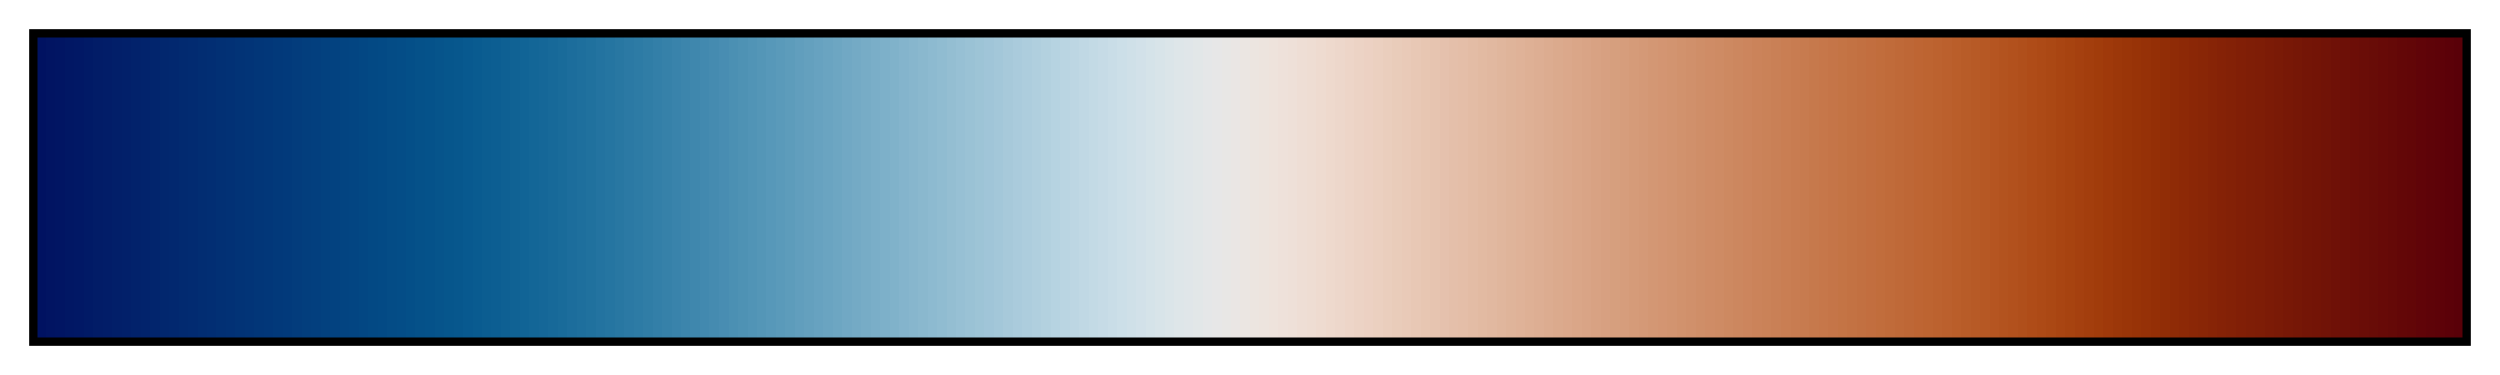 <?xml version="1.0" encoding="UTF-8"?>      
<svg xmlns="http://www.w3.org/2000/svg" version="1.1" width="300px" height="45px" viewBox="0 0 300 45">      
  <g>      
    <defs>      
      <linearGradient id="vik" gradientUnits="objectBoundingBox" spreadMethod="pad" x1="0%" x2="100%" y1="0%" y2="0%">      
        <stop offset="0.00%" stop-color="rgb(0, 18, 97)" stop-opacity="1"/>      
        <stop offset="0.39%" stop-color="rgb(0, 18, 97)" stop-opacity="1"/>      
        <stop offset="0.39%" stop-color="rgb(1, 20, 98)" stop-opacity="1"/>      
        <stop offset="0.78%" stop-color="rgb(1, 20, 98)" stop-opacity="1"/>      
        <stop offset="0.78%" stop-color="rgb(1, 21, 99)" stop-opacity="1"/>      
        <stop offset="1.17%" stop-color="rgb(1, 21, 99)" stop-opacity="1"/>      
        <stop offset="1.17%" stop-color="rgb(1, 23, 100)" stop-opacity="1"/>      
        <stop offset="1.56%" stop-color="rgb(1, 23, 100)" stop-opacity="1"/>      
        <stop offset="1.56%" stop-color="rgb(1, 24, 101)" stop-opacity="1"/>      
        <stop offset="1.95%" stop-color="rgb(1, 24, 101)" stop-opacity="1"/>      
        <stop offset="1.95%" stop-color="rgb(1, 26, 102)" stop-opacity="1"/>      
        <stop offset="2.34%" stop-color="rgb(1, 26, 102)" stop-opacity="1"/>      
        <stop offset="2.34%" stop-color="rgb(2, 28, 103)" stop-opacity="1"/>      
        <stop offset="2.73%" stop-color="rgb(2, 28, 103)" stop-opacity="1"/>      
        <stop offset="2.73%" stop-color="rgb(2, 29, 104)" stop-opacity="1"/>      
        <stop offset="3.12%" stop-color="rgb(2, 29, 104)" stop-opacity="1"/>      
        <stop offset="3.12%" stop-color="rgb(2, 31, 105)" stop-opacity="1"/>      
        <stop offset="3.52%" stop-color="rgb(2, 31, 105)" stop-opacity="1"/>      
        <stop offset="3.52%" stop-color="rgb(2, 32, 106)" stop-opacity="1"/>      
        <stop offset="3.91%" stop-color="rgb(2, 32, 106)" stop-opacity="1"/>      
        <stop offset="3.91%" stop-color="rgb(2, 34, 107)" stop-opacity="1"/>      
        <stop offset="4.30%" stop-color="rgb(2, 34, 107)" stop-opacity="1"/>      
        <stop offset="4.30%" stop-color="rgb(2, 35, 108)" stop-opacity="1"/>      
        <stop offset="4.69%" stop-color="rgb(2, 35, 108)" stop-opacity="1"/>      
        <stop offset="4.69%" stop-color="rgb(2, 37, 109)" stop-opacity="1"/>      
        <stop offset="5.08%" stop-color="rgb(2, 37, 109)" stop-opacity="1"/>      
        <stop offset="5.08%" stop-color="rgb(2, 39, 110)" stop-opacity="1"/>      
        <stop offset="5.47%" stop-color="rgb(2, 39, 110)" stop-opacity="1"/>      
        <stop offset="5.47%" stop-color="rgb(2, 40, 111)" stop-opacity="1"/>      
        <stop offset="5.86%" stop-color="rgb(2, 40, 111)" stop-opacity="1"/>      
        <stop offset="5.86%" stop-color="rgb(2, 42, 112)" stop-opacity="1"/>      
        <stop offset="6.25%" stop-color="rgb(2, 42, 112)" stop-opacity="1"/>      
        <stop offset="6.25%" stop-color="rgb(2, 43, 113)" stop-opacity="1"/>      
        <stop offset="6.64%" stop-color="rgb(2, 43, 113)" stop-opacity="1"/>      
        <stop offset="6.64%" stop-color="rgb(2, 45, 114)" stop-opacity="1"/>      
        <stop offset="7.03%" stop-color="rgb(2, 45, 114)" stop-opacity="1"/>      
        <stop offset="7.03%" stop-color="rgb(2, 46, 115)" stop-opacity="1"/>      
        <stop offset="7.42%" stop-color="rgb(2, 46, 115)" stop-opacity="1"/>      
        <stop offset="7.42%" stop-color="rgb(2, 48, 116)" stop-opacity="1"/>      
        <stop offset="7.81%" stop-color="rgb(2, 48, 116)" stop-opacity="1"/>      
        <stop offset="7.81%" stop-color="rgb(2, 49, 117)" stop-opacity="1"/>      
        <stop offset="8.20%" stop-color="rgb(2, 49, 117)" stop-opacity="1"/>      
        <stop offset="8.20%" stop-color="rgb(2, 51, 118)" stop-opacity="1"/>      
        <stop offset="8.59%" stop-color="rgb(2, 51, 118)" stop-opacity="1"/>      
        <stop offset="8.59%" stop-color="rgb(2, 52, 119)" stop-opacity="1"/>      
        <stop offset="8.98%" stop-color="rgb(2, 52, 119)" stop-opacity="1"/>      
        <stop offset="8.98%" stop-color="rgb(2, 54, 120)" stop-opacity="1"/>      
        <stop offset="9.38%" stop-color="rgb(2, 54, 120)" stop-opacity="1"/>      
        <stop offset="9.38%" stop-color="rgb(2, 55, 121)" stop-opacity="1"/>      
        <stop offset="9.77%" stop-color="rgb(2, 55, 121)" stop-opacity="1"/>      
        <stop offset="9.77%" stop-color="rgb(2, 57, 122)" stop-opacity="1"/>      
        <stop offset="10.16%" stop-color="rgb(2, 57, 122)" stop-opacity="1"/>      
        <stop offset="10.16%" stop-color="rgb(2, 58, 123)" stop-opacity="1"/>      
        <stop offset="10.55%" stop-color="rgb(2, 58, 123)" stop-opacity="1"/>      
        <stop offset="10.55%" stop-color="rgb(3, 60, 124)" stop-opacity="1"/>      
        <stop offset="10.94%" stop-color="rgb(3, 60, 124)" stop-opacity="1"/>      
        <stop offset="10.94%" stop-color="rgb(3, 62, 125)" stop-opacity="1"/>      
        <stop offset="11.33%" stop-color="rgb(3, 62, 125)" stop-opacity="1"/>      
        <stop offset="11.33%" stop-color="rgb(3, 63, 126)" stop-opacity="1"/>      
        <stop offset="11.72%" stop-color="rgb(3, 63, 126)" stop-opacity="1"/>      
        <stop offset="11.72%" stop-color="rgb(3, 65, 127)" stop-opacity="1"/>      
        <stop offset="12.11%" stop-color="rgb(3, 65, 127)" stop-opacity="1"/>      
        <stop offset="12.11%" stop-color="rgb(3, 66, 128)" stop-opacity="1"/>      
        <stop offset="12.50%" stop-color="rgb(3, 66, 128)" stop-opacity="1"/>      
        <stop offset="12.50%" stop-color="rgb(3, 68, 129)" stop-opacity="1"/>      
        <stop offset="12.89%" stop-color="rgb(3, 68, 129)" stop-opacity="1"/>      
        <stop offset="12.89%" stop-color="rgb(3, 69, 130)" stop-opacity="1"/>      
        <stop offset="13.28%" stop-color="rgb(3, 69, 130)" stop-opacity="1"/>      
        <stop offset="13.28%" stop-color="rgb(3, 71, 131)" stop-opacity="1"/>      
        <stop offset="13.67%" stop-color="rgb(3, 71, 131)" stop-opacity="1"/>      
        <stop offset="13.67%" stop-color="rgb(3, 73, 132)" stop-opacity="1"/>      
        <stop offset="14.06%" stop-color="rgb(3, 73, 132)" stop-opacity="1"/>      
        <stop offset="14.06%" stop-color="rgb(3, 74, 133)" stop-opacity="1"/>      
        <stop offset="14.45%" stop-color="rgb(3, 74, 133)" stop-opacity="1"/>      
        <stop offset="14.45%" stop-color="rgb(4, 76, 134)" stop-opacity="1"/>      
        <stop offset="14.84%" stop-color="rgb(4, 76, 134)" stop-opacity="1"/>      
        <stop offset="14.84%" stop-color="rgb(4, 77, 135)" stop-opacity="1"/>      
        <stop offset="15.23%" stop-color="rgb(4, 77, 135)" stop-opacity="1"/>      
        <stop offset="15.23%" stop-color="rgb(4, 79, 136)" stop-opacity="1"/>      
        <stop offset="15.62%" stop-color="rgb(4, 79, 136)" stop-opacity="1"/>      
        <stop offset="15.62%" stop-color="rgb(5, 81, 137)" stop-opacity="1"/>      
        <stop offset="16.02%" stop-color="rgb(5, 81, 137)" stop-opacity="1"/>      
        <stop offset="16.02%" stop-color="rgb(5, 82, 138)" stop-opacity="1"/>      
        <stop offset="16.41%" stop-color="rgb(5, 82, 138)" stop-opacity="1"/>      
        <stop offset="16.41%" stop-color="rgb(6, 84, 139)" stop-opacity="1"/>      
        <stop offset="16.80%" stop-color="rgb(6, 84, 139)" stop-opacity="1"/>      
        <stop offset="16.80%" stop-color="rgb(6, 86, 140)" stop-opacity="1"/>      
        <stop offset="17.19%" stop-color="rgb(6, 86, 140)" stop-opacity="1"/>      
        <stop offset="17.19%" stop-color="rgb(7, 87, 141)" stop-opacity="1"/>      
        <stop offset="17.58%" stop-color="rgb(7, 87, 141)" stop-opacity="1"/>      
        <stop offset="17.58%" stop-color="rgb(8, 89, 143)" stop-opacity="1"/>      
        <stop offset="17.97%" stop-color="rgb(8, 89, 143)" stop-opacity="1"/>      
        <stop offset="17.97%" stop-color="rgb(9, 91, 144)" stop-opacity="1"/>      
        <stop offset="18.36%" stop-color="rgb(9, 91, 144)" stop-opacity="1"/>      
        <stop offset="18.36%" stop-color="rgb(11, 93, 145)" stop-opacity="1"/>      
        <stop offset="18.75%" stop-color="rgb(11, 93, 145)" stop-opacity="1"/>      
        <stop offset="18.75%" stop-color="rgb(12, 94, 146)" stop-opacity="1"/>      
        <stop offset="19.14%" stop-color="rgb(12, 94, 146)" stop-opacity="1"/>      
        <stop offset="19.14%" stop-color="rgb(14, 96, 147)" stop-opacity="1"/>      
        <stop offset="19.53%" stop-color="rgb(14, 96, 147)" stop-opacity="1"/>      
        <stop offset="19.53%" stop-color="rgb(16, 98, 148)" stop-opacity="1"/>      
        <stop offset="19.92%" stop-color="rgb(16, 98, 148)" stop-opacity="1"/>      
        <stop offset="19.92%" stop-color="rgb(17, 100, 150)" stop-opacity="1"/>      
        <stop offset="20.31%" stop-color="rgb(17, 100, 150)" stop-opacity="1"/>      
        <stop offset="20.31%" stop-color="rgb(19, 102, 151)" stop-opacity="1"/>      
        <stop offset="20.70%" stop-color="rgb(19, 102, 151)" stop-opacity="1"/>      
        <stop offset="20.70%" stop-color="rgb(21, 103, 152)" stop-opacity="1"/>      
        <stop offset="21.09%" stop-color="rgb(21, 103, 152)" stop-opacity="1"/>      
        <stop offset="21.09%" stop-color="rgb(23, 105, 153)" stop-opacity="1"/>      
        <stop offset="21.48%" stop-color="rgb(23, 105, 153)" stop-opacity="1"/>      
        <stop offset="21.48%" stop-color="rgb(25, 107, 154)" stop-opacity="1"/>      
        <stop offset="21.88%" stop-color="rgb(25, 107, 154)" stop-opacity="1"/>      
        <stop offset="21.88%" stop-color="rgb(28, 109, 156)" stop-opacity="1"/>      
        <stop offset="22.27%" stop-color="rgb(28, 109, 156)" stop-opacity="1"/>      
        <stop offset="22.27%" stop-color="rgb(30, 111, 157)" stop-opacity="1"/>      
        <stop offset="22.66%" stop-color="rgb(30, 111, 157)" stop-opacity="1"/>      
        <stop offset="22.66%" stop-color="rgb(32, 113, 158)" stop-opacity="1"/>      
        <stop offset="23.05%" stop-color="rgb(32, 113, 158)" stop-opacity="1"/>      
        <stop offset="23.05%" stop-color="rgb(35, 115, 160)" stop-opacity="1"/>      
        <stop offset="23.44%" stop-color="rgb(35, 115, 160)" stop-opacity="1"/>      
        <stop offset="23.44%" stop-color="rgb(37, 117, 161)" stop-opacity="1"/>      
        <stop offset="23.83%" stop-color="rgb(37, 117, 161)" stop-opacity="1"/>      
        <stop offset="23.83%" stop-color="rgb(40, 119, 162)" stop-opacity="1"/>      
        <stop offset="24.22%" stop-color="rgb(40, 119, 162)" stop-opacity="1"/>      
        <stop offset="24.22%" stop-color="rgb(43, 121, 164)" stop-opacity="1"/>      
        <stop offset="24.61%" stop-color="rgb(43, 121, 164)" stop-opacity="1"/>      
        <stop offset="24.61%" stop-color="rgb(45, 123, 165)" stop-opacity="1"/>      
        <stop offset="25.00%" stop-color="rgb(45, 123, 165)" stop-opacity="1"/>      
        <stop offset="25.00%" stop-color="rgb(48, 125, 166)" stop-opacity="1"/>      
        <stop offset="25.39%" stop-color="rgb(48, 125, 166)" stop-opacity="1"/>      
        <stop offset="25.39%" stop-color="rgb(51, 127, 168)" stop-opacity="1"/>      
        <stop offset="25.78%" stop-color="rgb(51, 127, 168)" stop-opacity="1"/>      
        <stop offset="25.78%" stop-color="rgb(54, 129, 169)" stop-opacity="1"/>      
        <stop offset="26.17%" stop-color="rgb(54, 129, 169)" stop-opacity="1"/>      
        <stop offset="26.17%" stop-color="rgb(57, 131, 171)" stop-opacity="1"/>      
        <stop offset="26.56%" stop-color="rgb(57, 131, 171)" stop-opacity="1"/>      
        <stop offset="26.56%" stop-color="rgb(60, 133, 172)" stop-opacity="1"/>      
        <stop offset="26.95%" stop-color="rgb(60, 133, 172)" stop-opacity="1"/>      
        <stop offset="26.95%" stop-color="rgb(63, 135, 173)" stop-opacity="1"/>      
        <stop offset="27.34%" stop-color="rgb(63, 135, 173)" stop-opacity="1"/>      
        <stop offset="27.34%" stop-color="rgb(66, 137, 175)" stop-opacity="1"/>      
        <stop offset="27.73%" stop-color="rgb(66, 137, 175)" stop-opacity="1"/>      
        <stop offset="27.73%" stop-color="rgb(69, 139, 176)" stop-opacity="1"/>      
        <stop offset="28.12%" stop-color="rgb(69, 139, 176)" stop-opacity="1"/>      
        <stop offset="28.12%" stop-color="rgb(72, 141, 178)" stop-opacity="1"/>      
        <stop offset="28.52%" stop-color="rgb(72, 141, 178)" stop-opacity="1"/>      
        <stop offset="28.52%" stop-color="rgb(75, 144, 179)" stop-opacity="1"/>      
        <stop offset="28.91%" stop-color="rgb(75, 144, 179)" stop-opacity="1"/>      
        <stop offset="28.91%" stop-color="rgb(78, 146, 180)" stop-opacity="1"/>      
        <stop offset="29.30%" stop-color="rgb(78, 146, 180)" stop-opacity="1"/>      
        <stop offset="29.30%" stop-color="rgb(81, 148, 182)" stop-opacity="1"/>      
        <stop offset="29.69%" stop-color="rgb(81, 148, 182)" stop-opacity="1"/>      
        <stop offset="29.69%" stop-color="rgb(84, 150, 183)" stop-opacity="1"/>      
        <stop offset="30.08%" stop-color="rgb(84, 150, 183)" stop-opacity="1"/>      
        <stop offset="30.08%" stop-color="rgb(87, 152, 185)" stop-opacity="1"/>      
        <stop offset="30.47%" stop-color="rgb(87, 152, 185)" stop-opacity="1"/>      
        <stop offset="30.47%" stop-color="rgb(90, 154, 186)" stop-opacity="1"/>      
        <stop offset="30.86%" stop-color="rgb(90, 154, 186)" stop-opacity="1"/>      
        <stop offset="30.86%" stop-color="rgb(93, 156, 187)" stop-opacity="1"/>      
        <stop offset="31.25%" stop-color="rgb(93, 156, 187)" stop-opacity="1"/>      
        <stop offset="31.25%" stop-color="rgb(97, 158, 189)" stop-opacity="1"/>      
        <stop offset="31.64%" stop-color="rgb(97, 158, 189)" stop-opacity="1"/>      
        <stop offset="31.64%" stop-color="rgb(100, 160, 190)" stop-opacity="1"/>      
        <stop offset="32.03%" stop-color="rgb(100, 160, 190)" stop-opacity="1"/>      
        <stop offset="32.03%" stop-color="rgb(103, 162, 192)" stop-opacity="1"/>      
        <stop offset="32.42%" stop-color="rgb(103, 162, 192)" stop-opacity="1"/>      
        <stop offset="32.42%" stop-color="rgb(106, 164, 193)" stop-opacity="1"/>      
        <stop offset="32.81%" stop-color="rgb(106, 164, 193)" stop-opacity="1"/>      
        <stop offset="32.81%" stop-color="rgb(109, 166, 194)" stop-opacity="1"/>      
        <stop offset="33.20%" stop-color="rgb(109, 166, 194)" stop-opacity="1"/>      
        <stop offset="33.20%" stop-color="rgb(113, 168, 196)" stop-opacity="1"/>      
        <stop offset="33.59%" stop-color="rgb(113, 168, 196)" stop-opacity="1"/>      
        <stop offset="33.59%" stop-color="rgb(116, 170, 197)" stop-opacity="1"/>      
        <stop offset="33.98%" stop-color="rgb(116, 170, 197)" stop-opacity="1"/>      
        <stop offset="33.98%" stop-color="rgb(119, 172, 198)" stop-opacity="1"/>      
        <stop offset="34.38%" stop-color="rgb(119, 172, 198)" stop-opacity="1"/>      
        <stop offset="34.38%" stop-color="rgb(122, 174, 200)" stop-opacity="1"/>      
        <stop offset="34.77%" stop-color="rgb(122, 174, 200)" stop-opacity="1"/>      
        <stop offset="34.77%" stop-color="rgb(125, 176, 201)" stop-opacity="1"/>      
        <stop offset="35.16%" stop-color="rgb(125, 176, 201)" stop-opacity="1"/>      
        <stop offset="35.16%" stop-color="rgb(128, 178, 202)" stop-opacity="1"/>      
        <stop offset="35.55%" stop-color="rgb(128, 178, 202)" stop-opacity="1"/>      
        <stop offset="35.55%" stop-color="rgb(132, 180, 204)" stop-opacity="1"/>      
        <stop offset="35.94%" stop-color="rgb(132, 180, 204)" stop-opacity="1"/>      
        <stop offset="35.94%" stop-color="rgb(135, 182, 205)" stop-opacity="1"/>      
        <stop offset="36.33%" stop-color="rgb(135, 182, 205)" stop-opacity="1"/>      
        <stop offset="36.33%" stop-color="rgb(138, 184, 206)" stop-opacity="1"/>      
        <stop offset="36.72%" stop-color="rgb(138, 184, 206)" stop-opacity="1"/>      
        <stop offset="36.72%" stop-color="rgb(141, 186, 208)" stop-opacity="1"/>      
        <stop offset="37.11%" stop-color="rgb(141, 186, 208)" stop-opacity="1"/>      
        <stop offset="37.11%" stop-color="rgb(144, 188, 209)" stop-opacity="1"/>      
        <stop offset="37.50%" stop-color="rgb(144, 188, 209)" stop-opacity="1"/>      
        <stop offset="37.50%" stop-color="rgb(148, 190, 210)" stop-opacity="1"/>      
        <stop offset="37.89%" stop-color="rgb(148, 190, 210)" stop-opacity="1"/>      
        <stop offset="37.89%" stop-color="rgb(151, 192, 212)" stop-opacity="1"/>      
        <stop offset="38.28%" stop-color="rgb(151, 192, 212)" stop-opacity="1"/>      
        <stop offset="38.28%" stop-color="rgb(154, 194, 213)" stop-opacity="1"/>      
        <stop offset="38.67%" stop-color="rgb(154, 194, 213)" stop-opacity="1"/>      
        <stop offset="38.67%" stop-color="rgb(157, 196, 214)" stop-opacity="1"/>      
        <stop offset="39.06%" stop-color="rgb(157, 196, 214)" stop-opacity="1"/>      
        <stop offset="39.06%" stop-color="rgb(160, 197, 216)" stop-opacity="1"/>      
        <stop offset="39.45%" stop-color="rgb(160, 197, 216)" stop-opacity="1"/>      
        <stop offset="39.45%" stop-color="rgb(163, 199, 217)" stop-opacity="1"/>      
        <stop offset="39.84%" stop-color="rgb(163, 199, 217)" stop-opacity="1"/>      
        <stop offset="39.84%" stop-color="rgb(167, 201, 218)" stop-opacity="1"/>      
        <stop offset="40.23%" stop-color="rgb(167, 201, 218)" stop-opacity="1"/>      
        <stop offset="40.23%" stop-color="rgb(170, 203, 220)" stop-opacity="1"/>      
        <stop offset="40.62%" stop-color="rgb(170, 203, 220)" stop-opacity="1"/>      
        <stop offset="40.62%" stop-color="rgb(173, 205, 221)" stop-opacity="1"/>      
        <stop offset="41.02%" stop-color="rgb(173, 205, 221)" stop-opacity="1"/>      
        <stop offset="41.02%" stop-color="rgb(176, 207, 222)" stop-opacity="1"/>      
        <stop offset="41.41%" stop-color="rgb(176, 207, 222)" stop-opacity="1"/>      
        <stop offset="41.41%" stop-color="rgb(179, 209, 223)" stop-opacity="1"/>      
        <stop offset="41.80%" stop-color="rgb(179, 209, 223)" stop-opacity="1"/>      
        <stop offset="41.80%" stop-color="rgb(182, 211, 225)" stop-opacity="1"/>      
        <stop offset="42.19%" stop-color="rgb(182, 211, 225)" stop-opacity="1"/>      
        <stop offset="42.19%" stop-color="rgb(186, 213, 226)" stop-opacity="1"/>      
        <stop offset="42.58%" stop-color="rgb(186, 213, 226)" stop-opacity="1"/>      
        <stop offset="42.58%" stop-color="rgb(189, 214, 227)" stop-opacity="1"/>      
        <stop offset="42.97%" stop-color="rgb(189, 214, 227)" stop-opacity="1"/>      
        <stop offset="42.97%" stop-color="rgb(192, 216, 228)" stop-opacity="1"/>      
        <stop offset="43.36%" stop-color="rgb(192, 216, 228)" stop-opacity="1"/>      
        <stop offset="43.36%" stop-color="rgb(195, 218, 229)" stop-opacity="1"/>      
        <stop offset="43.75%" stop-color="rgb(195, 218, 229)" stop-opacity="1"/>      
        <stop offset="43.75%" stop-color="rgb(198, 219, 230)" stop-opacity="1"/>      
        <stop offset="44.14%" stop-color="rgb(198, 219, 230)" stop-opacity="1"/>      
        <stop offset="44.14%" stop-color="rgb(201, 221, 231)" stop-opacity="1"/>      
        <stop offset="44.53%" stop-color="rgb(201, 221, 231)" stop-opacity="1"/>      
        <stop offset="44.53%" stop-color="rgb(204, 223, 232)" stop-opacity="1"/>      
        <stop offset="44.92%" stop-color="rgb(204, 223, 232)" stop-opacity="1"/>      
        <stop offset="44.92%" stop-color="rgb(207, 224, 232)" stop-opacity="1"/>      
        <stop offset="45.31%" stop-color="rgb(207, 224, 232)" stop-opacity="1"/>      
        <stop offset="45.31%" stop-color="rgb(210, 225, 233)" stop-opacity="1"/>      
        <stop offset="45.70%" stop-color="rgb(210, 225, 233)" stop-opacity="1"/>      
        <stop offset="45.70%" stop-color="rgb(213, 227, 233)" stop-opacity="1"/>      
        <stop offset="46.09%" stop-color="rgb(213, 227, 233)" stop-opacity="1"/>      
        <stop offset="46.09%" stop-color="rgb(216, 228, 233)" stop-opacity="1"/>      
        <stop offset="46.48%" stop-color="rgb(216, 228, 233)" stop-opacity="1"/>      
        <stop offset="46.48%" stop-color="rgb(219, 229, 233)" stop-opacity="1"/>      
        <stop offset="46.88%" stop-color="rgb(219, 229, 233)" stop-opacity="1"/>      
        <stop offset="46.88%" stop-color="rgb(222, 230, 233)" stop-opacity="1"/>      
        <stop offset="47.27%" stop-color="rgb(222, 230, 233)" stop-opacity="1"/>      
        <stop offset="47.27%" stop-color="rgb(224, 230, 233)" stop-opacity="1"/>      
        <stop offset="47.66%" stop-color="rgb(224, 230, 233)" stop-opacity="1"/>      
        <stop offset="47.66%" stop-color="rgb(226, 231, 232)" stop-opacity="1"/>      
        <stop offset="48.05%" stop-color="rgb(226, 231, 232)" stop-opacity="1"/>      
        <stop offset="48.05%" stop-color="rgb(229, 231, 232)" stop-opacity="1"/>      
        <stop offset="48.44%" stop-color="rgb(229, 231, 232)" stop-opacity="1"/>      
        <stop offset="48.44%" stop-color="rgb(231, 231, 231)" stop-opacity="1"/>      
        <stop offset="48.83%" stop-color="rgb(231, 231, 231)" stop-opacity="1"/>      
        <stop offset="48.83%" stop-color="rgb(232, 231, 229)" stop-opacity="1"/>      
        <stop offset="49.22%" stop-color="rgb(232, 231, 229)" stop-opacity="1"/>      
        <stop offset="49.22%" stop-color="rgb(234, 230, 228)" stop-opacity="1"/>      
        <stop offset="49.61%" stop-color="rgb(234, 230, 228)" stop-opacity="1"/>      
        <stop offset="49.61%" stop-color="rgb(235, 230, 226)" stop-opacity="1"/>      
        <stop offset="50.00%" stop-color="rgb(235, 230, 226)" stop-opacity="1"/>      
        <stop offset="50.00%" stop-color="rgb(236, 229, 224)" stop-opacity="1"/>      
        <stop offset="50.39%" stop-color="rgb(236, 229, 224)" stop-opacity="1"/>      
        <stop offset="50.39%" stop-color="rgb(237, 228, 222)" stop-opacity="1"/>      
        <stop offset="50.78%" stop-color="rgb(237, 228, 222)" stop-opacity="1"/>      
        <stop offset="50.78%" stop-color="rgb(238, 227, 220)" stop-opacity="1"/>      
        <stop offset="51.17%" stop-color="rgb(238, 227, 220)" stop-opacity="1"/>      
        <stop offset="51.17%" stop-color="rgb(238, 225, 218)" stop-opacity="1"/>      
        <stop offset="51.56%" stop-color="rgb(238, 225, 218)" stop-opacity="1"/>      
        <stop offset="51.56%" stop-color="rgb(238, 224, 216)" stop-opacity="1"/>      
        <stop offset="51.95%" stop-color="rgb(238, 224, 216)" stop-opacity="1"/>      
        <stop offset="51.95%" stop-color="rgb(238, 222, 213)" stop-opacity="1"/>      
        <stop offset="52.34%" stop-color="rgb(238, 222, 213)" stop-opacity="1"/>      
        <stop offset="52.34%" stop-color="rgb(238, 221, 211)" stop-opacity="1"/>      
        <stop offset="52.73%" stop-color="rgb(238, 221, 211)" stop-opacity="1"/>      
        <stop offset="52.73%" stop-color="rgb(238, 219, 208)" stop-opacity="1"/>      
        <stop offset="53.12%" stop-color="rgb(238, 219, 208)" stop-opacity="1"/>      
        <stop offset="53.12%" stop-color="rgb(238, 217, 205)" stop-opacity="1"/>      
        <stop offset="53.52%" stop-color="rgb(238, 217, 205)" stop-opacity="1"/>      
        <stop offset="53.52%" stop-color="rgb(237, 215, 203)" stop-opacity="1"/>      
        <stop offset="53.91%" stop-color="rgb(237, 215, 203)" stop-opacity="1"/>      
        <stop offset="53.91%" stop-color="rgb(237, 213, 200)" stop-opacity="1"/>      
        <stop offset="54.30%" stop-color="rgb(237, 213, 200)" stop-opacity="1"/>      
        <stop offset="54.30%" stop-color="rgb(236, 211, 197)" stop-opacity="1"/>      
        <stop offset="54.69%" stop-color="rgb(236, 211, 197)" stop-opacity="1"/>      
        <stop offset="54.69%" stop-color="rgb(236, 209, 195)" stop-opacity="1"/>      
        <stop offset="55.08%" stop-color="rgb(236, 209, 195)" stop-opacity="1"/>      
        <stop offset="55.08%" stop-color="rgb(235, 208, 192)" stop-opacity="1"/>      
        <stop offset="55.47%" stop-color="rgb(235, 208, 192)" stop-opacity="1"/>      
        <stop offset="55.47%" stop-color="rgb(234, 206, 189)" stop-opacity="1"/>      
        <stop offset="55.86%" stop-color="rgb(234, 206, 189)" stop-opacity="1"/>      
        <stop offset="55.86%" stop-color="rgb(233, 204, 186)" stop-opacity="1"/>      
        <stop offset="56.25%" stop-color="rgb(233, 204, 186)" stop-opacity="1"/>      
        <stop offset="56.25%" stop-color="rgb(233, 202, 184)" stop-opacity="1"/>      
        <stop offset="56.64%" stop-color="rgb(233, 202, 184)" stop-opacity="1"/>      
        <stop offset="56.64%" stop-color="rgb(232, 200, 181)" stop-opacity="1"/>      
        <stop offset="57.03%" stop-color="rgb(232, 200, 181)" stop-opacity="1"/>      
        <stop offset="57.03%" stop-color="rgb(231, 198, 178)" stop-opacity="1"/>      
        <stop offset="57.42%" stop-color="rgb(231, 198, 178)" stop-opacity="1"/>      
        <stop offset="57.42%" stop-color="rgb(230, 196, 176)" stop-opacity="1"/>      
        <stop offset="57.81%" stop-color="rgb(230, 196, 176)" stop-opacity="1"/>      
        <stop offset="57.81%" stop-color="rgb(229, 193, 173)" stop-opacity="1"/>      
        <stop offset="58.20%" stop-color="rgb(229, 193, 173)" stop-opacity="1"/>      
        <stop offset="58.20%" stop-color="rgb(228, 191, 170)" stop-opacity="1"/>      
        <stop offset="58.59%" stop-color="rgb(228, 191, 170)" stop-opacity="1"/>      
        <stop offset="58.59%" stop-color="rgb(228, 190, 168)" stop-opacity="1"/>      
        <stop offset="58.98%" stop-color="rgb(228, 190, 168)" stop-opacity="1"/>      
        <stop offset="58.98%" stop-color="rgb(227, 188, 165)" stop-opacity="1"/>      
        <stop offset="59.38%" stop-color="rgb(227, 188, 165)" stop-opacity="1"/>      
        <stop offset="59.38%" stop-color="rgb(226, 186, 162)" stop-opacity="1"/>      
        <stop offset="59.77%" stop-color="rgb(226, 186, 162)" stop-opacity="1"/>      
        <stop offset="59.77%" stop-color="rgb(225, 184, 160)" stop-opacity="1"/>      
        <stop offset="60.16%" stop-color="rgb(225, 184, 160)" stop-opacity="1"/>      
        <stop offset="60.16%" stop-color="rgb(224, 182, 157)" stop-opacity="1"/>      
        <stop offset="60.55%" stop-color="rgb(224, 182, 157)" stop-opacity="1"/>      
        <stop offset="60.55%" stop-color="rgb(223, 180, 154)" stop-opacity="1"/>      
        <stop offset="60.94%" stop-color="rgb(223, 180, 154)" stop-opacity="1"/>      
        <stop offset="60.94%" stop-color="rgb(223, 178, 152)" stop-opacity="1"/>      
        <stop offset="61.33%" stop-color="rgb(223, 178, 152)" stop-opacity="1"/>      
        <stop offset="61.33%" stop-color="rgb(222, 176, 149)" stop-opacity="1"/>      
        <stop offset="61.72%" stop-color="rgb(222, 176, 149)" stop-opacity="1"/>      
        <stop offset="61.72%" stop-color="rgb(221, 174, 147)" stop-opacity="1"/>      
        <stop offset="62.11%" stop-color="rgb(221, 174, 147)" stop-opacity="1"/>      
        <stop offset="62.11%" stop-color="rgb(220, 172, 144)" stop-opacity="1"/>      
        <stop offset="62.50%" stop-color="rgb(220, 172, 144)" stop-opacity="1"/>      
        <stop offset="62.50%" stop-color="rgb(219, 170, 141)" stop-opacity="1"/>      
        <stop offset="62.89%" stop-color="rgb(219, 170, 141)" stop-opacity="1"/>      
        <stop offset="62.89%" stop-color="rgb(219, 168, 139)" stop-opacity="1"/>      
        <stop offset="63.28%" stop-color="rgb(219, 168, 139)" stop-opacity="1"/>      
        <stop offset="63.28%" stop-color="rgb(218, 166, 136)" stop-opacity="1"/>      
        <stop offset="63.67%" stop-color="rgb(218, 166, 136)" stop-opacity="1"/>      
        <stop offset="63.67%" stop-color="rgb(217, 164, 134)" stop-opacity="1"/>      
        <stop offset="64.06%" stop-color="rgb(217, 164, 134)" stop-opacity="1"/>      
        <stop offset="64.06%" stop-color="rgb(216, 162, 131)" stop-opacity="1"/>      
        <stop offset="64.45%" stop-color="rgb(216, 162, 131)" stop-opacity="1"/>      
        <stop offset="64.45%" stop-color="rgb(215, 160, 129)" stop-opacity="1"/>      
        <stop offset="64.84%" stop-color="rgb(215, 160, 129)" stop-opacity="1"/>      
        <stop offset="64.84%" stop-color="rgb(214, 159, 126)" stop-opacity="1"/>      
        <stop offset="65.23%" stop-color="rgb(214, 159, 126)" stop-opacity="1"/>      
        <stop offset="65.23%" stop-color="rgb(214, 157, 124)" stop-opacity="1"/>      
        <stop offset="65.62%" stop-color="rgb(214, 157, 124)" stop-opacity="1"/>      
        <stop offset="65.62%" stop-color="rgb(213, 155, 121)" stop-opacity="1"/>      
        <stop offset="66.02%" stop-color="rgb(213, 155, 121)" stop-opacity="1"/>      
        <stop offset="66.02%" stop-color="rgb(212, 153, 119)" stop-opacity="1"/>      
        <stop offset="66.41%" stop-color="rgb(212, 153, 119)" stop-opacity="1"/>      
        <stop offset="66.41%" stop-color="rgb(211, 151, 116)" stop-opacity="1"/>      
        <stop offset="66.80%" stop-color="rgb(211, 151, 116)" stop-opacity="1"/>      
        <stop offset="66.80%" stop-color="rgb(211, 149, 114)" stop-opacity="1"/>      
        <stop offset="67.19%" stop-color="rgb(211, 149, 114)" stop-opacity="1"/>      
        <stop offset="67.19%" stop-color="rgb(210, 148, 112)" stop-opacity="1"/>      
        <stop offset="67.58%" stop-color="rgb(210, 148, 112)" stop-opacity="1"/>      
        <stop offset="67.58%" stop-color="rgb(209, 146, 109)" stop-opacity="1"/>      
        <stop offset="67.97%" stop-color="rgb(209, 146, 109)" stop-opacity="1"/>      
        <stop offset="67.97%" stop-color="rgb(208, 144, 107)" stop-opacity="1"/>      
        <stop offset="68.36%" stop-color="rgb(208, 144, 107)" stop-opacity="1"/>      
        <stop offset="68.36%" stop-color="rgb(207, 142, 104)" stop-opacity="1"/>      
        <stop offset="68.75%" stop-color="rgb(207, 142, 104)" stop-opacity="1"/>      
        <stop offset="68.75%" stop-color="rgb(207, 140, 102)" stop-opacity="1"/>      
        <stop offset="69.14%" stop-color="rgb(207, 140, 102)" stop-opacity="1"/>      
        <stop offset="69.14%" stop-color="rgb(206, 139, 100)" stop-opacity="1"/>      
        <stop offset="69.53%" stop-color="rgb(206, 139, 100)" stop-opacity="1"/>      
        <stop offset="69.53%" stop-color="rgb(205, 137, 97)" stop-opacity="1"/>      
        <stop offset="69.92%" stop-color="rgb(205, 137, 97)" stop-opacity="1"/>      
        <stop offset="69.92%" stop-color="rgb(204, 135, 95)" stop-opacity="1"/>      
        <stop offset="70.31%" stop-color="rgb(204, 135, 95)" stop-opacity="1"/>      
        <stop offset="70.31%" stop-color="rgb(204, 133, 93)" stop-opacity="1"/>      
        <stop offset="70.70%" stop-color="rgb(204, 133, 93)" stop-opacity="1"/>      
        <stop offset="70.70%" stop-color="rgb(203, 131, 90)" stop-opacity="1"/>      
        <stop offset="71.09%" stop-color="rgb(203, 131, 90)" stop-opacity="1"/>      
        <stop offset="71.09%" stop-color="rgb(202, 130, 88)" stop-opacity="1"/>      
        <stop offset="71.48%" stop-color="rgb(202, 130, 88)" stop-opacity="1"/>      
        <stop offset="71.48%" stop-color="rgb(201, 128, 86)" stop-opacity="1"/>      
        <stop offset="71.88%" stop-color="rgb(201, 128, 86)" stop-opacity="1"/>      
        <stop offset="71.88%" stop-color="rgb(201, 126, 83)" stop-opacity="1"/>      
        <stop offset="72.27%" stop-color="rgb(201, 126, 83)" stop-opacity="1"/>      
        <stop offset="72.27%" stop-color="rgb(200, 124, 81)" stop-opacity="1"/>      
        <stop offset="72.66%" stop-color="rgb(200, 124, 81)" stop-opacity="1"/>      
        <stop offset="72.66%" stop-color="rgb(199, 123, 79)" stop-opacity="1"/>      
        <stop offset="73.05%" stop-color="rgb(199, 123, 79)" stop-opacity="1"/>      
        <stop offset="73.05%" stop-color="rgb(198, 121, 76)" stop-opacity="1"/>      
        <stop offset="73.44%" stop-color="rgb(198, 121, 76)" stop-opacity="1"/>      
        <stop offset="73.44%" stop-color="rgb(198, 119, 74)" stop-opacity="1"/>      
        <stop offset="73.83%" stop-color="rgb(198, 119, 74)" stop-opacity="1"/>      
        <stop offset="73.83%" stop-color="rgb(197, 117, 72)" stop-opacity="1"/>      
        <stop offset="74.22%" stop-color="rgb(197, 117, 72)" stop-opacity="1"/>      
        <stop offset="74.22%" stop-color="rgb(196, 116, 69)" stop-opacity="1"/>      
        <stop offset="74.61%" stop-color="rgb(196, 116, 69)" stop-opacity="1"/>      
        <stop offset="74.61%" stop-color="rgb(195, 114, 67)" stop-opacity="1"/>      
        <stop offset="75.00%" stop-color="rgb(195, 114, 67)" stop-opacity="1"/>      
        <stop offset="75.00%" stop-color="rgb(194, 112, 65)" stop-opacity="1"/>      
        <stop offset="75.39%" stop-color="rgb(194, 112, 65)" stop-opacity="1"/>      
        <stop offset="75.39%" stop-color="rgb(194, 110, 63)" stop-opacity="1"/>      
        <stop offset="75.78%" stop-color="rgb(194, 110, 63)" stop-opacity="1"/>      
        <stop offset="75.78%" stop-color="rgb(193, 109, 60)" stop-opacity="1"/>      
        <stop offset="76.17%" stop-color="rgb(193, 109, 60)" stop-opacity="1"/>      
        <stop offset="76.17%" stop-color="rgb(192, 107, 58)" stop-opacity="1"/>      
        <stop offset="76.56%" stop-color="rgb(192, 107, 58)" stop-opacity="1"/>      
        <stop offset="76.56%" stop-color="rgb(191, 105, 56)" stop-opacity="1"/>      
        <stop offset="76.95%" stop-color="rgb(191, 105, 56)" stop-opacity="1"/>      
        <stop offset="76.95%" stop-color="rgb(190, 103, 54)" stop-opacity="1"/>      
        <stop offset="77.34%" stop-color="rgb(190, 103, 54)" stop-opacity="1"/>      
        <stop offset="77.34%" stop-color="rgb(190, 101, 51)" stop-opacity="1"/>      
        <stop offset="77.73%" stop-color="rgb(190, 101, 51)" stop-opacity="1"/>      
        <stop offset="77.73%" stop-color="rgb(189, 100, 49)" stop-opacity="1"/>      
        <stop offset="78.12%" stop-color="rgb(189, 100, 49)" stop-opacity="1"/>      
        <stop offset="78.12%" stop-color="rgb(188, 98, 47)" stop-opacity="1"/>      
        <stop offset="78.52%" stop-color="rgb(188, 98, 47)" stop-opacity="1"/>      
        <stop offset="78.52%" stop-color="rgb(187, 96, 45)" stop-opacity="1"/>      
        <stop offset="78.91%" stop-color="rgb(187, 96, 45)" stop-opacity="1"/>      
        <stop offset="78.91%" stop-color="rgb(186, 94, 42)" stop-opacity="1"/>      
        <stop offset="79.30%" stop-color="rgb(186, 94, 42)" stop-opacity="1"/>      
        <stop offset="79.30%" stop-color="rgb(184, 92, 40)" stop-opacity="1"/>      
        <stop offset="79.69%" stop-color="rgb(184, 92, 40)" stop-opacity="1"/>      
        <stop offset="79.69%" stop-color="rgb(183, 90, 38)" stop-opacity="1"/>      
        <stop offset="80.08%" stop-color="rgb(183, 90, 38)" stop-opacity="1"/>      
        <stop offset="80.08%" stop-color="rgb(182, 88, 36)" stop-opacity="1"/>      
        <stop offset="80.47%" stop-color="rgb(182, 88, 36)" stop-opacity="1"/>      
        <stop offset="80.47%" stop-color="rgb(181, 85, 33)" stop-opacity="1"/>      
        <stop offset="80.86%" stop-color="rgb(181, 85, 33)" stop-opacity="1"/>      
        <stop offset="80.86%" stop-color="rgb(179, 83, 31)" stop-opacity="1"/>      
        <stop offset="81.25%" stop-color="rgb(179, 83, 31)" stop-opacity="1"/>      
        <stop offset="81.25%" stop-color="rgb(178, 81, 29)" stop-opacity="1"/>      
        <stop offset="81.64%" stop-color="rgb(178, 81, 29)" stop-opacity="1"/>      
        <stop offset="81.64%" stop-color="rgb(176, 79, 27)" stop-opacity="1"/>      
        <stop offset="82.03%" stop-color="rgb(176, 79, 27)" stop-opacity="1"/>      
        <stop offset="82.03%" stop-color="rgb(175, 76, 24)" stop-opacity="1"/>      
        <stop offset="82.42%" stop-color="rgb(175, 76, 24)" stop-opacity="1"/>      
        <stop offset="82.42%" stop-color="rgb(173, 74, 22)" stop-opacity="1"/>      
        <stop offset="82.81%" stop-color="rgb(173, 74, 22)" stop-opacity="1"/>      
        <stop offset="82.81%" stop-color="rgb(171, 72, 20)" stop-opacity="1"/>      
        <stop offset="83.20%" stop-color="rgb(171, 72, 20)" stop-opacity="1"/>      
        <stop offset="83.20%" stop-color="rgb(169, 69, 18)" stop-opacity="1"/>      
        <stop offset="83.59%" stop-color="rgb(169, 69, 18)" stop-opacity="1"/>      
        <stop offset="83.59%" stop-color="rgb(167, 67, 16)" stop-opacity="1"/>      
        <stop offset="83.98%" stop-color="rgb(167, 67, 16)" stop-opacity="1"/>      
        <stop offset="83.98%" stop-color="rgb(165, 64, 15)" stop-opacity="1"/>      
        <stop offset="84.38%" stop-color="rgb(165, 64, 15)" stop-opacity="1"/>      
        <stop offset="84.38%" stop-color="rgb(163, 62, 13)" stop-opacity="1"/>      
        <stop offset="84.77%" stop-color="rgb(163, 62, 13)" stop-opacity="1"/>      
        <stop offset="84.77%" stop-color="rgb(161, 60, 11)" stop-opacity="1"/>      
        <stop offset="85.16%" stop-color="rgb(161, 60, 11)" stop-opacity="1"/>      
        <stop offset="85.16%" stop-color="rgb(159, 57, 10)" stop-opacity="1"/>      
        <stop offset="85.55%" stop-color="rgb(159, 57, 10)" stop-opacity="1"/>      
        <stop offset="85.55%" stop-color="rgb(156, 55, 9)" stop-opacity="1"/>      
        <stop offset="85.94%" stop-color="rgb(156, 55, 9)" stop-opacity="1"/>      
        <stop offset="85.94%" stop-color="rgb(154, 53, 8)" stop-opacity="1"/>      
        <stop offset="86.33%" stop-color="rgb(154, 53, 8)" stop-opacity="1"/>      
        <stop offset="86.33%" stop-color="rgb(152, 51, 7)" stop-opacity="1"/>      
        <stop offset="86.72%" stop-color="rgb(152, 51, 7)" stop-opacity="1"/>      
        <stop offset="86.72%" stop-color="rgb(150, 49, 7)" stop-opacity="1"/>      
        <stop offset="87.11%" stop-color="rgb(150, 49, 7)" stop-opacity="1"/>      
        <stop offset="87.11%" stop-color="rgb(148, 47, 6)" stop-opacity="1"/>      
        <stop offset="87.50%" stop-color="rgb(148, 47, 6)" stop-opacity="1"/>      
        <stop offset="87.50%" stop-color="rgb(145, 45, 6)" stop-opacity="1"/>      
        <stop offset="87.89%" stop-color="rgb(145, 45, 6)" stop-opacity="1"/>      
        <stop offset="87.89%" stop-color="rgb(143, 43, 6)" stop-opacity="1"/>      
        <stop offset="88.28%" stop-color="rgb(143, 43, 6)" stop-opacity="1"/>      
        <stop offset="88.28%" stop-color="rgb(141, 41, 6)" stop-opacity="1"/>      
        <stop offset="88.67%" stop-color="rgb(141, 41, 6)" stop-opacity="1"/>      
        <stop offset="88.67%" stop-color="rgb(139, 39, 6)" stop-opacity="1"/>      
        <stop offset="89.06%" stop-color="rgb(139, 39, 6)" stop-opacity="1"/>      
        <stop offset="89.06%" stop-color="rgb(137, 38, 6)" stop-opacity="1"/>      
        <stop offset="89.45%" stop-color="rgb(137, 38, 6)" stop-opacity="1"/>      
        <stop offset="89.45%" stop-color="rgb(135, 36, 6)" stop-opacity="1"/>      
        <stop offset="89.84%" stop-color="rgb(135, 36, 6)" stop-opacity="1"/>      
        <stop offset="89.84%" stop-color="rgb(133, 34, 6)" stop-opacity="1"/>      
        <stop offset="90.23%" stop-color="rgb(133, 34, 6)" stop-opacity="1"/>      
        <stop offset="90.23%" stop-color="rgb(131, 33, 6)" stop-opacity="1"/>      
        <stop offset="90.62%" stop-color="rgb(131, 33, 6)" stop-opacity="1"/>      
        <stop offset="90.62%" stop-color="rgb(129, 31, 6)" stop-opacity="1"/>      
        <stop offset="91.02%" stop-color="rgb(129, 31, 6)" stop-opacity="1"/>      
        <stop offset="91.02%" stop-color="rgb(127, 30, 6)" stop-opacity="1"/>      
        <stop offset="91.41%" stop-color="rgb(127, 30, 6)" stop-opacity="1"/>      
        <stop offset="91.41%" stop-color="rgb(126, 29, 6)" stop-opacity="1"/>      
        <stop offset="91.80%" stop-color="rgb(126, 29, 6)" stop-opacity="1"/>      
        <stop offset="91.80%" stop-color="rgb(124, 27, 6)" stop-opacity="1"/>      
        <stop offset="92.19%" stop-color="rgb(124, 27, 6)" stop-opacity="1"/>      
        <stop offset="92.19%" stop-color="rgb(122, 26, 6)" stop-opacity="1"/>      
        <stop offset="92.58%" stop-color="rgb(122, 26, 6)" stop-opacity="1"/>      
        <stop offset="92.58%" stop-color="rgb(120, 24, 6)" stop-opacity="1"/>      
        <stop offset="92.97%" stop-color="rgb(120, 24, 6)" stop-opacity="1"/>      
        <stop offset="92.97%" stop-color="rgb(118, 23, 6)" stop-opacity="1"/>      
        <stop offset="93.36%" stop-color="rgb(118, 23, 6)" stop-opacity="1"/>      
        <stop offset="93.36%" stop-color="rgb(116, 21, 6)" stop-opacity="1"/>      
        <stop offset="93.75%" stop-color="rgb(116, 21, 6)" stop-opacity="1"/>      
        <stop offset="93.75%" stop-color="rgb(115, 20, 6)" stop-opacity="1"/>      
        <stop offset="94.14%" stop-color="rgb(115, 20, 6)" stop-opacity="1"/>      
        <stop offset="94.14%" stop-color="rgb(113, 19, 7)" stop-opacity="1"/>      
        <stop offset="94.53%" stop-color="rgb(113, 19, 7)" stop-opacity="1"/>      
        <stop offset="94.53%" stop-color="rgb(111, 17, 7)" stop-opacity="1"/>      
        <stop offset="94.92%" stop-color="rgb(111, 17, 7)" stop-opacity="1"/>      
        <stop offset="94.92%" stop-color="rgb(109, 16, 7)" stop-opacity="1"/>      
        <stop offset="95.31%" stop-color="rgb(109, 16, 7)" stop-opacity="1"/>      
        <stop offset="95.31%" stop-color="rgb(108, 14, 7)" stop-opacity="1"/>      
        <stop offset="95.70%" stop-color="rgb(108, 14, 7)" stop-opacity="1"/>      
        <stop offset="95.70%" stop-color="rgb(106, 13, 7)" stop-opacity="1"/>      
        <stop offset="96.09%" stop-color="rgb(106, 13, 7)" stop-opacity="1"/>      
        <stop offset="96.09%" stop-color="rgb(104, 12, 7)" stop-opacity="1"/>      
        <stop offset="96.48%" stop-color="rgb(104, 12, 7)" stop-opacity="1"/>      
        <stop offset="96.48%" stop-color="rgb(103, 10, 7)" stop-opacity="1"/>      
        <stop offset="96.88%" stop-color="rgb(103, 10, 7)" stop-opacity="1"/>      
        <stop offset="96.88%" stop-color="rgb(101, 9, 7)" stop-opacity="1"/>      
        <stop offset="97.27%" stop-color="rgb(101, 9, 7)" stop-opacity="1"/>      
        <stop offset="97.27%" stop-color="rgb(99, 7, 7)" stop-opacity="1"/>      
        <stop offset="97.66%" stop-color="rgb(99, 7, 7)" stop-opacity="1"/>      
        <stop offset="97.66%" stop-color="rgb(98, 6, 7)" stop-opacity="1"/>      
        <stop offset="98.05%" stop-color="rgb(98, 6, 7)" stop-opacity="1"/>      
        <stop offset="98.05%" stop-color="rgb(96, 4, 8)" stop-opacity="1"/>      
        <stop offset="98.44%" stop-color="rgb(96, 4, 8)" stop-opacity="1"/>      
        <stop offset="98.44%" stop-color="rgb(94, 3, 8)" stop-opacity="1"/>      
        <stop offset="98.83%" stop-color="rgb(94, 3, 8)" stop-opacity="1"/>      
        <stop offset="98.83%" stop-color="rgb(93, 2, 8)" stop-opacity="1"/>      
        <stop offset="99.22%" stop-color="rgb(93, 2, 8)" stop-opacity="1"/>      
        <stop offset="99.22%" stop-color="rgb(91, 1, 8)" stop-opacity="1"/>      
        <stop offset="99.61%" stop-color="rgb(91, 1, 8)" stop-opacity="1"/>      
        <stop offset="99.61%" stop-color="rgb(89, 0, 8)" stop-opacity="1"/>      
        <stop offset="100.00%" stop-color="rgb(89, 0, 8)" stop-opacity="1"/>      
      </linearGradient>      
    </defs>      
    <rect fill="url(#vik)" x="4" y="4" width="292" height="37" stroke="black" stroke-width="1"/>      
  </g>      
        
</svg>      
      
